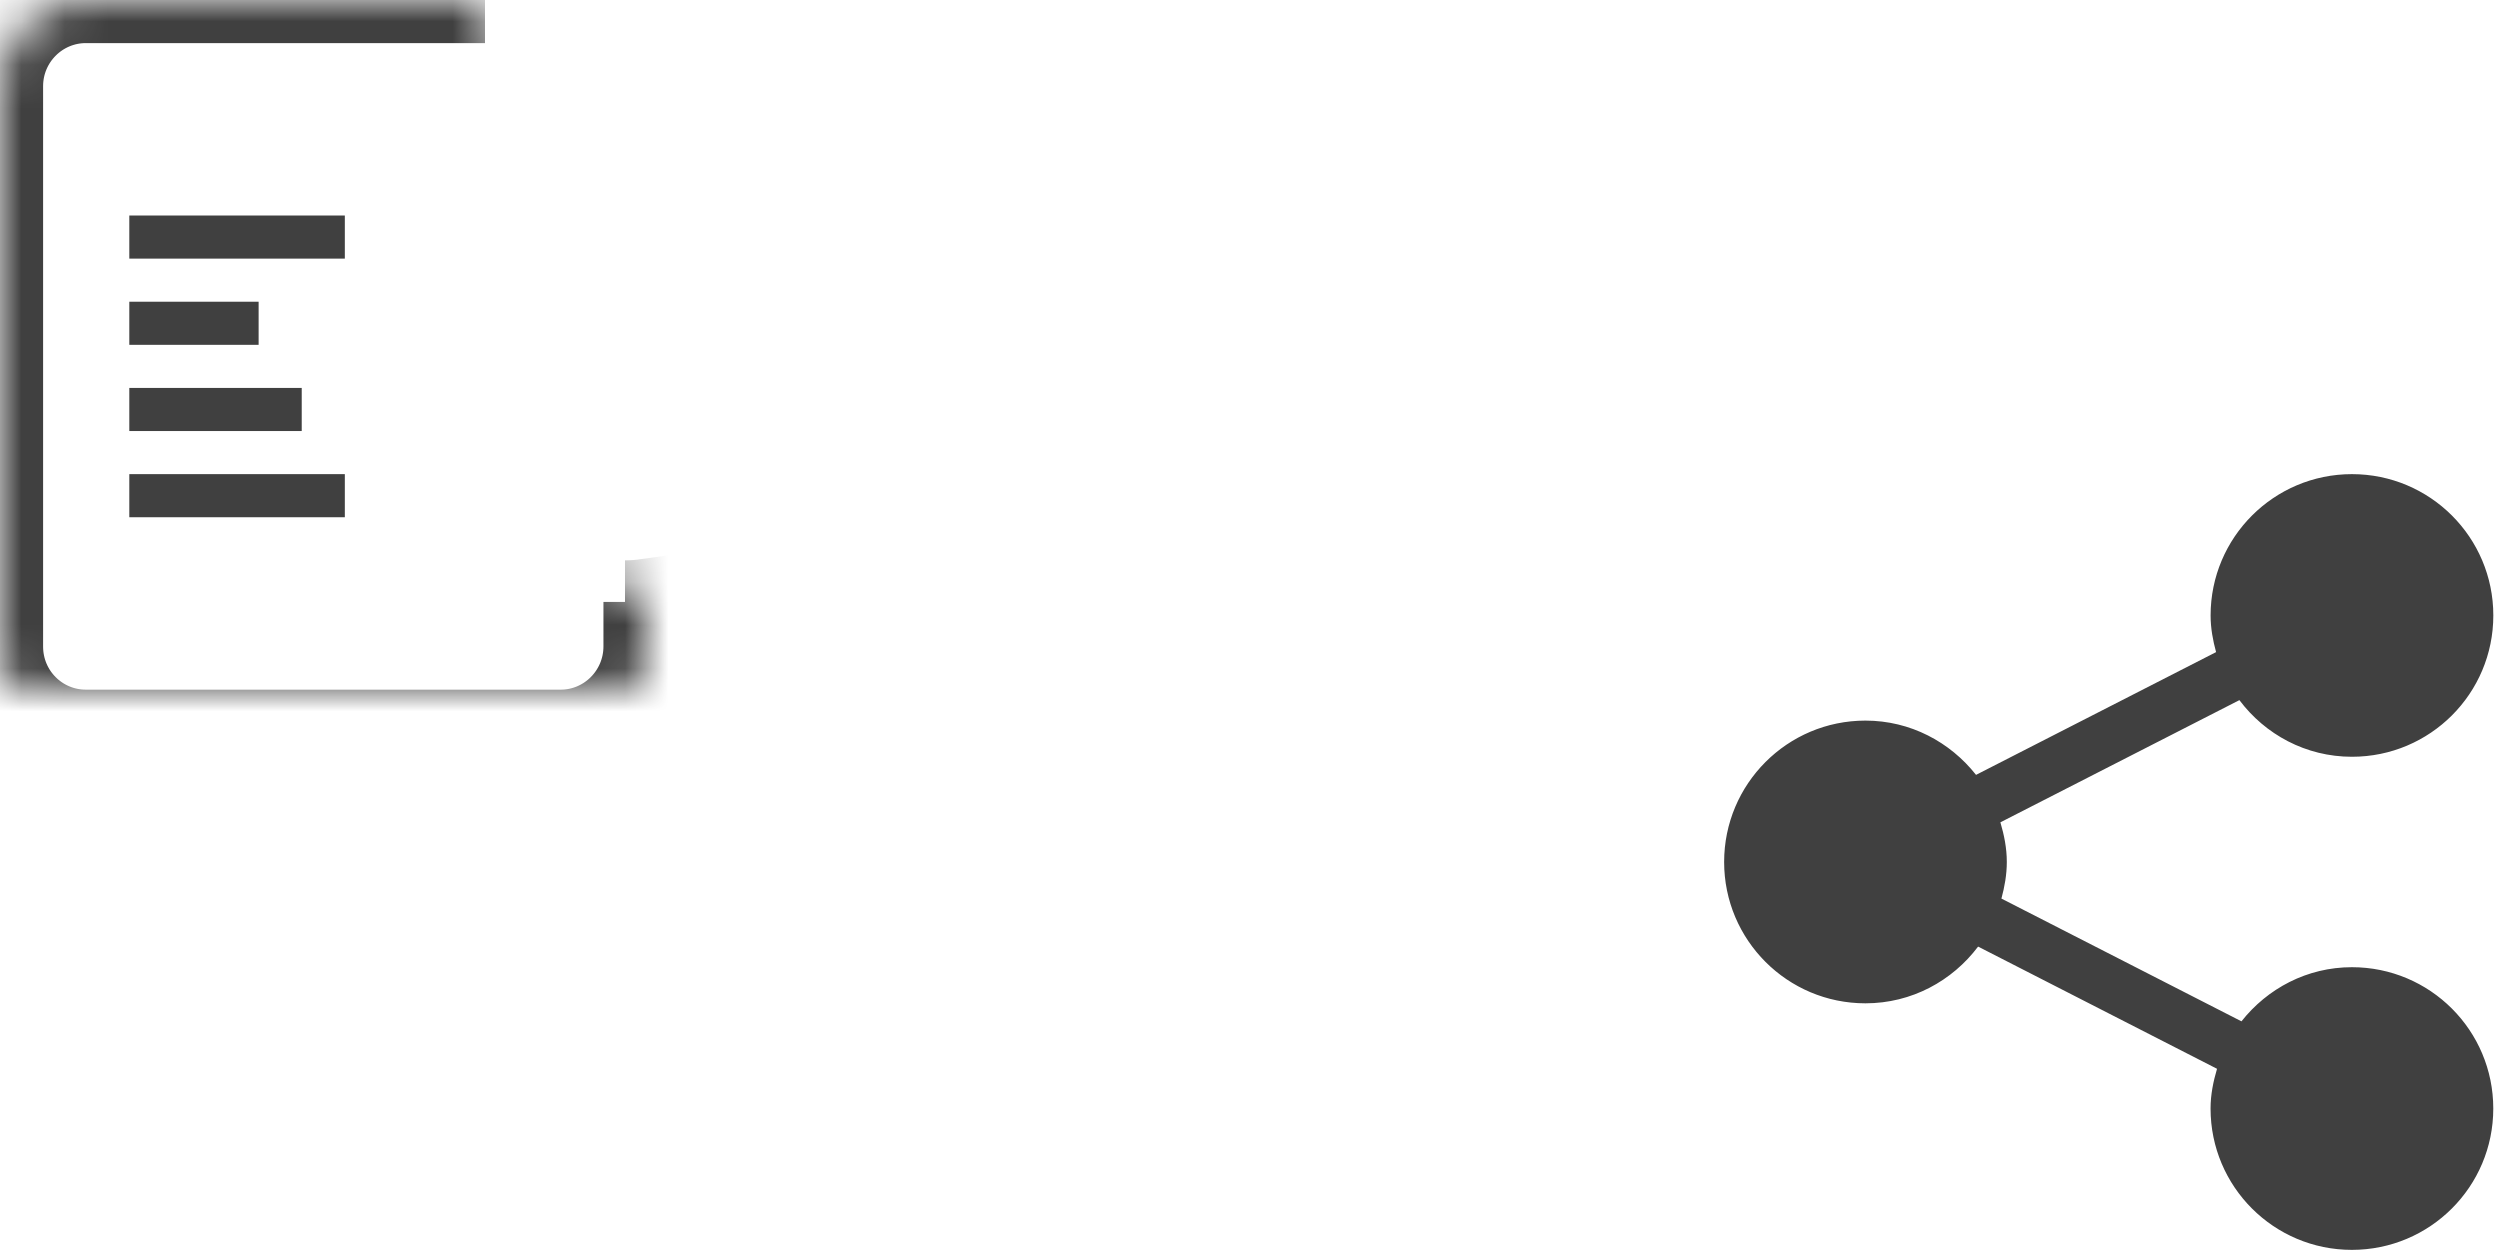 <?xml version="1.0" encoding="UTF-8" standalone="no"?>
<svg width="58px" height="29px" viewBox="0 0 58 29" version="1.1" xmlns="http://www.w3.org/2000/svg" xmlns:xlink="http://www.w3.org/1999/xlink">
    <!-- Generator: Sketch 3.8.3 (29802) - http://www.bohemiancoding.com/sketch -->
    <title>Group 3</title>
    <desc>Created with Sketch.</desc>
    <defs>
        <circle id="path-1" cx="13.5" cy="10.5" r="4.5"></circle>
        <mask id="mask-2" maskContentUnits="userSpaceOnUse" maskUnits="objectBoundingBox" x="0" y="0" width="9" height="9" fill="white">
            <use xlink:href="#path-1"></use>
        </mask>
        <rect id="path-3" x="13" y="9" width="1" height="3"></rect>
        <mask id="mask-4" maskContentUnits="userSpaceOnUse" maskUnits="objectBoundingBox" x="0" y="0" width="1" height="3" fill="white">
            <use xlink:href="#path-3"></use>
        </mask>
        <rect id="path-5" x="12" y="10" width="3" height="1"></rect>
        <mask id="mask-6" maskContentUnits="userSpaceOnUse" maskUnits="objectBoundingBox" x="0" y="0" width="3" height="1" fill="white">
            <use xlink:href="#path-5"></use>
        </mask>
        <rect id="path-7" x="16.811" y="10.871" width="2.121" height="6"></rect>
        <mask id="mask-8" maskContentUnits="userSpaceOnUse" maskUnits="objectBoundingBox" x="0" y="0" width="2.121" height="6" fill="white">
            <use xlink:href="#path-7"></use>
        </mask>
        <path d="M11.252,1 L1.992,1 C0.893,1 0,1.895 0,3 L0,16 C0,17.11 0.892,18 1.992,18 L13.008,18 C14.107,18 15,17.103 15,15.996 L15,15.181 L15,14.965 C14.837,14.988 14.67,15 14.5,15" id="path-9"></path>
        <mask id="mask-10" maskContentUnits="userSpaceOnUse" maskUnits="objectBoundingBox" x="0" y="0" width="15" height="17" fill="white">
            <use xlink:href="#path-9"></use>
        </mask>
        <polygon id="path-11" points="11.081 0.963 15 5 11 5"></polygon>
        <mask id="mask-12" maskContentUnits="userSpaceOnUse" maskUnits="objectBoundingBox" x="0" y="0" width="4" height="4.037" fill="white">
            <use xlink:href="#path-11"></use>
        </mask>
    </defs>
    <g id="Final" stroke="none" stroke-width="1" fill="none" fill-rule="evenodd">
        <g id="new-icons" transform="translate(0, -1)">
            <g id="Group-3">
                <g id="Group-2">
                    <g id="Group">
                        <g id="zoom-icon">
                            <use id="Oval-11" stroke="#404040" mask="url(#mask-2)" stroke-width="4" xlink:href="#path-1"></use>
                            <use id="Rectangle-111" stroke="#404040" mask="url(#mask-4)" stroke-width="2" fill="#D8D8D8" xlink:href="#path-3"></use>
                            <use id="Rectangle-110" stroke="#404040" mask="url(#mask-6)" stroke-width="2" fill="#D8D8D8" xlink:href="#path-5"></use>
                            <use id="Rectangle-106" stroke="#404040" mask="url(#mask-8)" stroke-width="2" transform="translate(17.871, 13.871) rotate(-45) translate(-17.871, -13.871) " xlink:href="#path-7"></use>
                            <use id="Combined-Shape" stroke="#404040" mask="url(#mask-10)" stroke-width="2" xlink:href="#path-9"></use>
                            <use id="Rectangle-109" stroke="#404040" mask="url(#mask-12)" stroke-width="2" fill="#D8D8D8" xlink:href="#path-11"></use>
                            <polygon id="Line" fill="#404040" points="3 13 8 13 8 13 8 12 8 12 3 12 3 12 3 13"></polygon>
                            <polygon id="Line" fill="#404040" points="3 9 6 9 6 9 6 8 6 8 3 8 3 8 3 9"></polygon>
                            <polygon id="Line" fill="#404040" points="7 11 7 11 7 10 7 10 3 10 3 10 3 11 3 11"></polygon>
                            <polygon id="Line" fill="#404040" points="3 7 8 7 8 7 8 6 8 6 3 6 3 6 3 7"></polygon>
                        </g>
                        <g id="share" transform="translate(40, 12)" fill="#404040">
                            <g id="Capa_1">
                                <path d="M14.564,11.439 C13.522,11.439 12.603,11.935 12.002,12.695 L6.433,9.847 C6.506,9.575 6.558,9.294 6.558,8.998 C6.558,8.676 6.496,8.373 6.409,8.078 L11.954,5.243 C12.551,6.038 13.494,6.557 14.565,6.557 C16.378,6.557 17.845,5.09 17.845,3.278 C17.845,1.468 16.378,0 14.565,0 C12.755,0 11.286,1.468 11.286,3.278 C11.286,3.575 11.339,3.857 11.413,4.129 L5.844,6.977 C5.243,6.216 4.322,5.718 3.278,5.718 C1.466,5.718 0,7.187 0,8.998 C0,10.809 1.467,12.277 3.278,12.277 C4.351,12.277 5.293,11.756 5.892,10.961 L11.435,13.796 C11.348,14.09 11.285,14.396 11.285,14.718 C11.285,16.53 12.753,17.997 14.563,17.997 C16.377,17.997 17.844,16.53 17.844,14.718 C17.844,12.906 16.377,11.439 14.564,11.439 L14.564,11.439 Z" id="Shape"></path>
                            </g>
                        </g>
                    </g>
                </g>
            </g>
        </g>
    </g>
</svg>